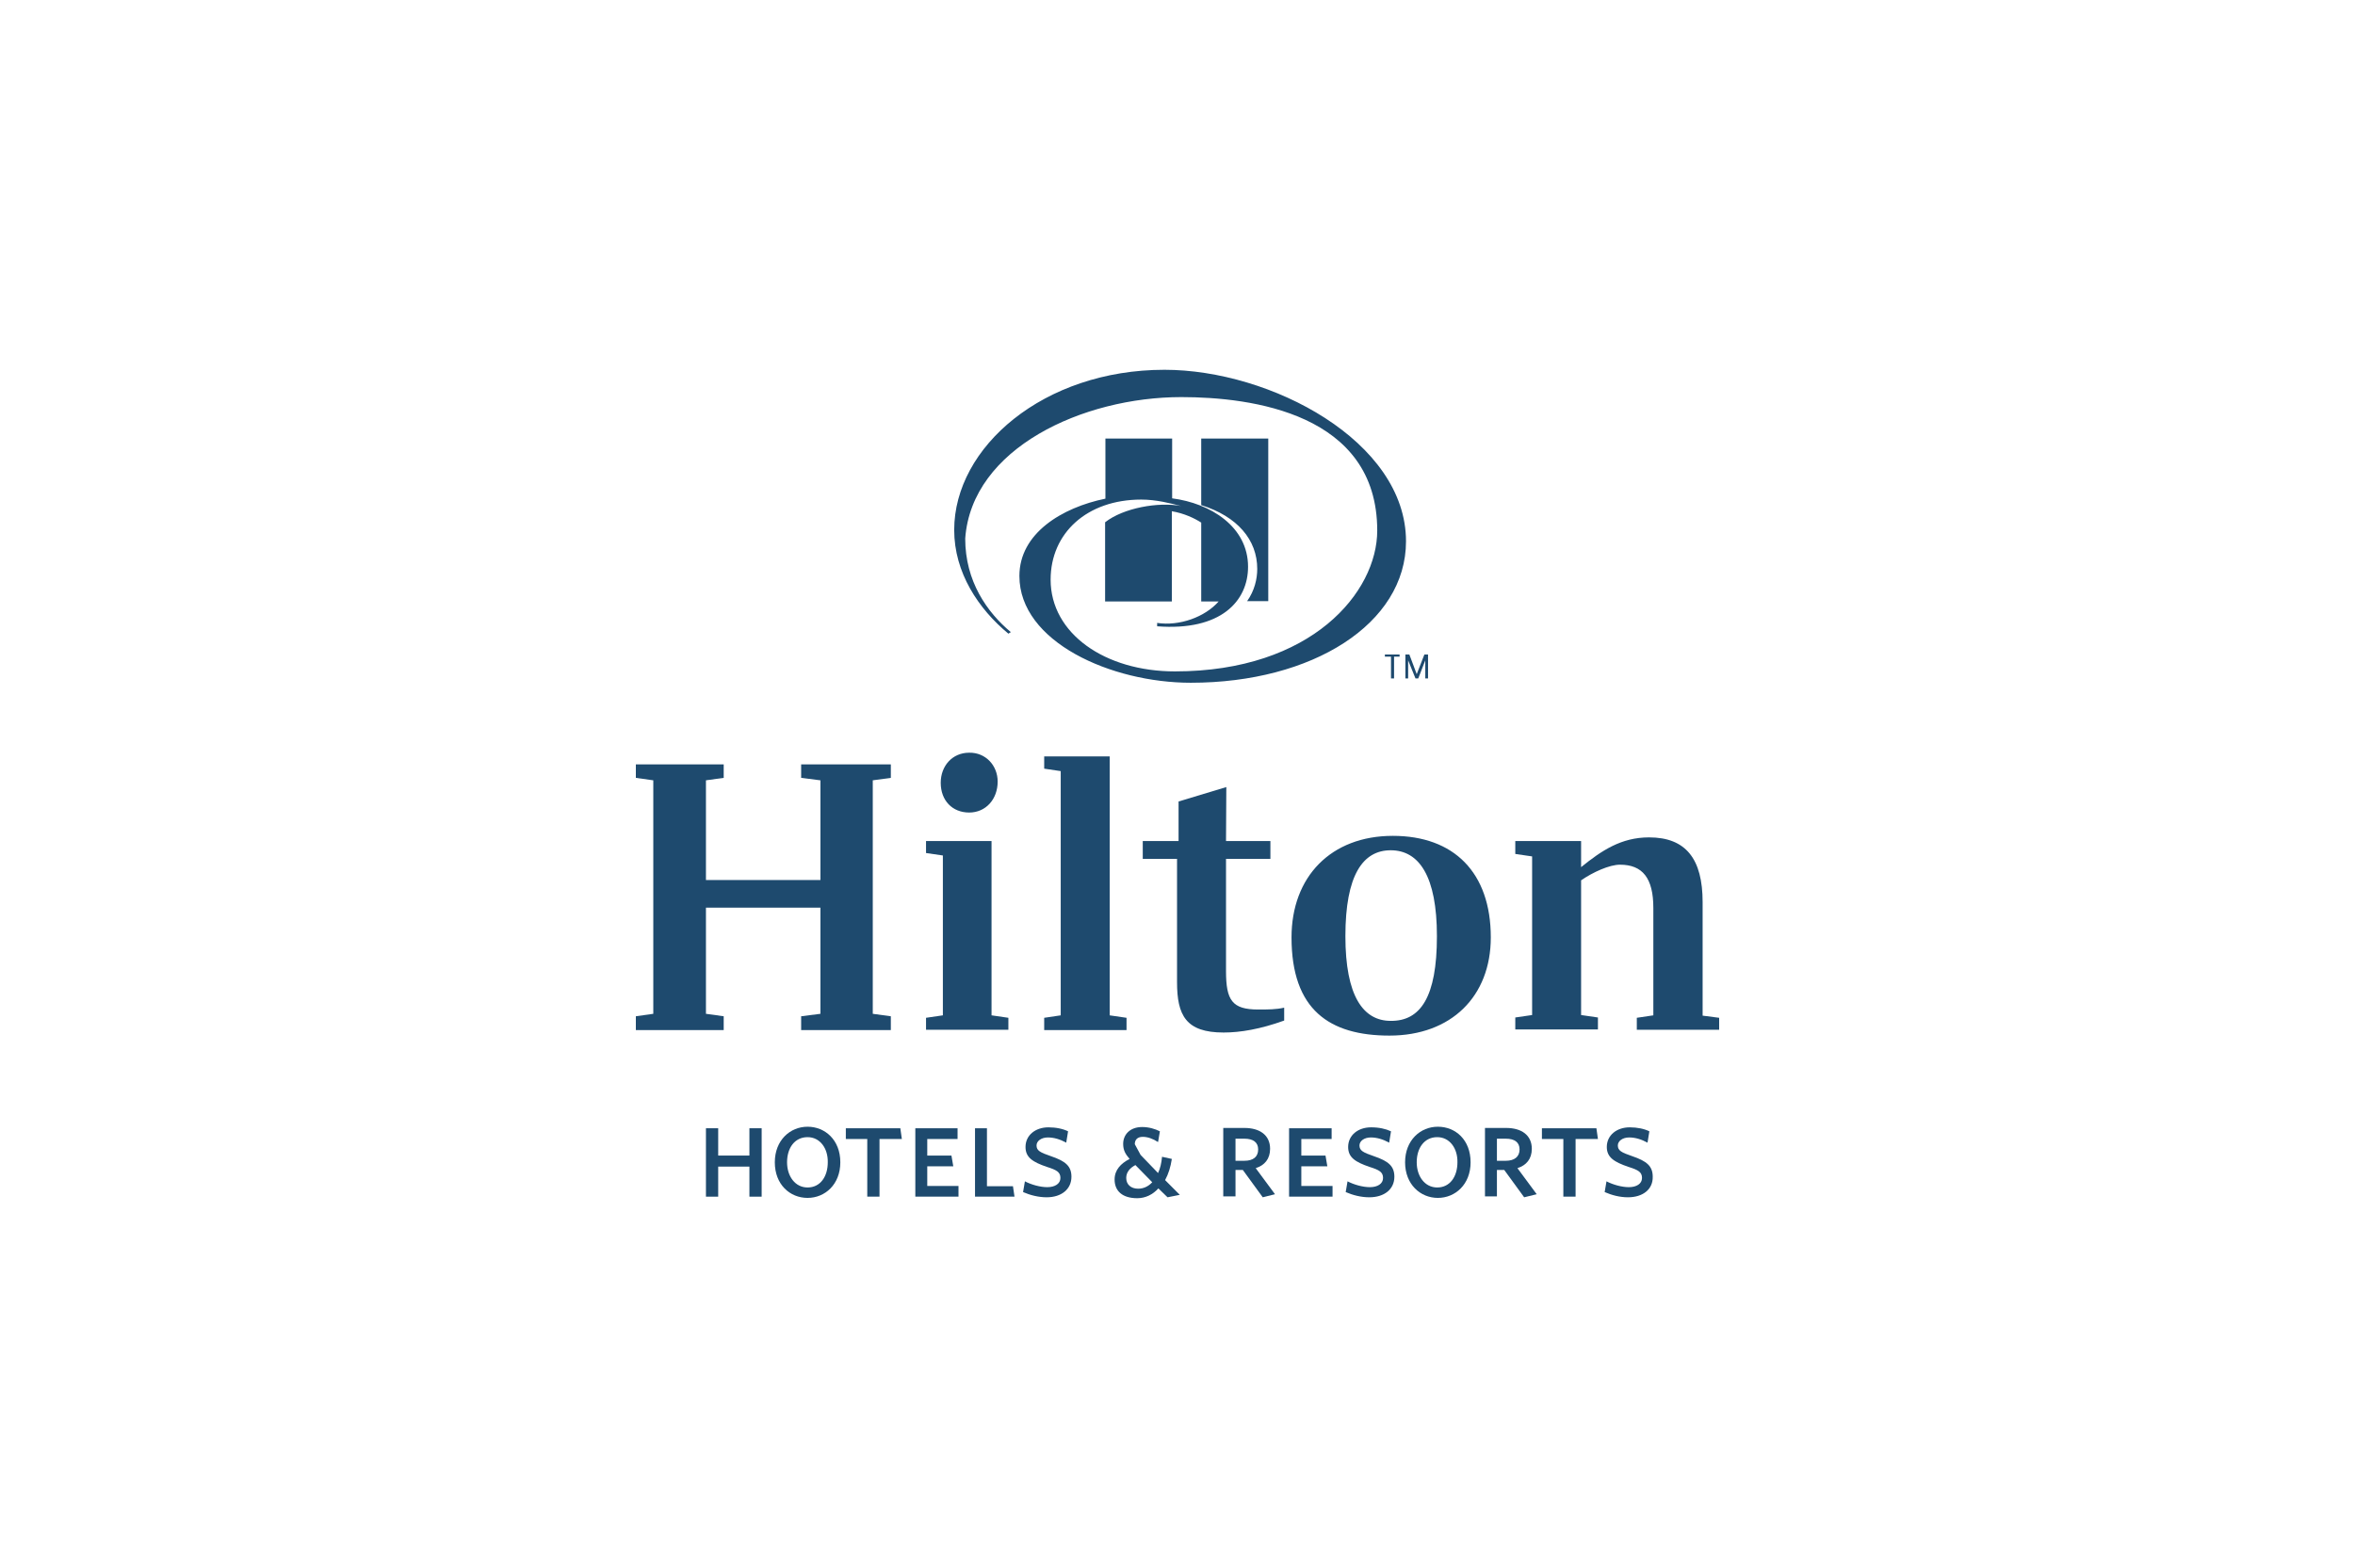 <svg width="500" height="333" viewBox="0 0 500 333" fill="none" xmlns="http://www.w3.org/2000/svg">
<path d="M159.111 254.14V247.754H152.482V254.14H149.883V239.609H152.482V245.409H159.111V239.609H161.711V254.14" fill="#1E4A6E"/>
<path d="M171.459 241.5C168.73 241.5 167.105 243.78 167.105 246.843C167.105 249.775 168.795 252.186 171.459 252.186C174.189 252.186 175.749 249.84 175.749 246.843C175.814 243.911 174.124 241.5 171.459 241.5ZM171.459 254.401C167.69 254.401 164.505 251.534 164.505 246.843C164.505 242.151 167.755 239.284 171.459 239.284C175.164 239.284 178.413 242.086 178.413 246.843C178.413 251.534 175.164 254.401 171.459 254.401Z" fill="#1E4A6E"/>
<path d="M186.732 241.89V254.14H184.133V241.89H179.583V239.609H191.152L191.477 241.89" fill="#1E4A6E"/>
<path d="M194.336 254.14V239.609H203.305V241.89H196.871V245.409H202.005L202.395 247.689H196.871V251.86H203.5V254.14" fill="#1E4A6E"/>
<path d="M207.009 254.14V239.609H209.544V251.925H215.068L215.393 254.14" fill="#1E4A6E"/>
<path d="M222.217 254.271C220.462 254.271 218.707 253.814 217.212 253.163L217.602 250.882C218.967 251.599 220.852 252.12 222.347 252.12C223.971 252.12 225.141 251.404 225.141 250.166C225.141 248.927 224.361 248.471 222.282 247.82C219.227 246.777 217.732 245.8 217.732 243.584C217.732 241.108 219.812 239.414 222.607 239.414C224.231 239.414 225.726 239.74 226.766 240.261L226.376 242.672C225.076 241.955 223.776 241.564 222.477 241.564C221.047 241.564 220.072 242.346 220.072 243.259C220.072 244.366 220.852 244.757 223.126 245.539C226.181 246.582 227.481 247.624 227.481 249.905C227.481 252.576 225.336 254.271 222.217 254.271Z" fill="#1E4A6E"/>
<path d="M241.064 247.429C239.829 248.08 239.114 248.992 239.114 250.165C239.114 251.534 240.089 252.446 241.649 252.446C242.754 252.446 243.793 251.99 244.638 251.077L241.064 247.429ZM247.888 254.27L245.938 252.381C244.768 253.684 243.209 254.466 241.454 254.466C238.334 254.466 236.645 252.967 236.645 250.491C236.645 248.471 237.944 247.103 239.829 246.125C238.919 245.083 238.464 244.236 238.464 242.932C238.464 240.978 239.894 239.349 242.494 239.349C243.923 239.349 245.223 239.74 246.263 240.261L245.873 242.541C244.768 241.825 243.663 241.434 242.624 241.434C241.454 241.434 240.934 242.085 240.934 242.998L242.169 245.278L245.873 249.123C246.328 248.145 246.588 247.038 246.718 245.669L248.798 246.125C248.538 247.819 248.083 249.318 247.368 250.621L250.487 253.749L247.888 254.27Z" fill="#1E4A6E"/>
<path d="M264.2 241.826H262.315V246.517H264.2C266.085 246.517 267.125 245.67 267.125 244.106C267.125 242.607 266.085 241.826 264.2 241.826ZM268.1 254.271L263.875 248.472H262.315V254.076H259.716V239.545H264.2C267.515 239.545 269.659 241.109 269.659 243.976C269.659 246.126 268.489 247.494 266.605 248.081L270.699 253.62L268.1 254.271Z" fill="#1E4A6E"/>
<path d="M273.689 254.14V239.609H282.723V241.89H276.289V245.409H281.423L281.813 247.689H276.289V251.86H282.918V254.14" fill="#1E4A6E"/>
<path d="M290.716 254.271C288.961 254.271 287.207 253.814 285.712 253.163L286.102 250.882C287.467 251.599 289.351 252.12 290.846 252.12C292.471 252.12 293.641 251.404 293.641 250.166C293.641 248.927 292.861 248.471 290.781 247.82C287.727 246.777 286.232 245.8 286.232 243.584C286.232 241.108 288.312 239.414 291.106 239.414C292.796 239.414 294.226 239.74 295.33 240.261L294.941 242.672C293.641 241.955 292.341 241.564 291.041 241.564C289.611 241.564 288.636 242.346 288.636 243.259C288.636 244.366 289.416 244.757 291.691 245.539C294.746 246.582 296.045 247.624 296.045 249.905C296.045 252.576 293.901 254.271 290.716 254.271Z" fill="#1E4A6E"/>
<path d="M305.144 241.5C302.415 241.5 300.79 243.78 300.79 246.843C300.79 249.775 302.48 252.186 305.144 252.186C307.874 252.186 309.434 249.84 309.434 246.843C309.499 243.911 307.809 241.5 305.144 241.5ZM305.274 254.401C301.57 254.401 298.32 251.534 298.32 246.843C298.32 242.151 301.57 239.284 305.274 239.284C309.044 239.284 312.228 242.086 312.228 246.843C312.228 251.534 308.979 254.401 305.274 254.401Z" fill="#1E4A6E"/>
<path d="M319.702 241.826H317.817V246.517H319.702C321.522 246.517 322.627 245.67 322.627 244.106C322.627 242.607 321.587 241.826 319.702 241.826ZM323.601 254.271L319.377 248.472H317.817V254.076H315.283V239.545H319.767C323.082 239.545 325.226 241.109 325.226 243.976C325.226 246.126 324.056 247.494 322.172 248.081L326.266 253.62L323.601 254.271Z" fill="#1E4A6E"/>
<path d="M334.52 241.89V254.14H331.92V241.89H327.371V239.609H338.939L339.264 241.89" fill="#1E4A6E"/>
<path d="M345.633 254.271C343.878 254.271 342.188 253.814 340.693 253.163L341.083 250.882C342.448 251.599 344.333 252.12 345.828 252.12C347.452 252.12 348.622 251.404 348.622 250.166C348.622 248.927 347.842 248.471 345.763 247.82C342.708 246.777 341.148 245.8 341.148 243.584C341.148 241.108 343.228 239.414 346.023 239.414C347.647 239.414 349.142 239.74 350.182 240.261L349.792 242.672C348.492 241.955 347.192 241.564 345.893 241.564C344.463 241.564 343.488 242.346 343.488 243.259C343.488 244.366 344.268 244.757 346.542 245.539C349.597 246.582 350.897 247.624 350.897 249.905C350.962 252.576 348.817 254.271 345.633 254.271Z" fill="#1E4A6E"/>
<path d="M247.238 78.533C221.567 78.533 202.59 94.954 202.59 112.547C202.59 121.604 207.724 129.293 214.093 134.571L214.613 134.245C209.544 130.01 204.929 123.429 204.929 114.371C206.294 95.149 229.951 84.332 250.812 84.332C265.695 84.332 292.406 87.786 292.406 112.677C292.406 125.709 278.563 142.586 249.448 142.586C234.63 142.586 223.062 134.571 223.062 123.103C223.062 113.198 230.796 106.096 242.299 106.096C245.483 106.096 248.473 106.878 250.748 107.464C245.938 106.552 238.529 107.855 234.63 110.918V127.729H248.798V108.572C251.462 109.028 253.607 110.071 255.037 110.983V127.729H258.741C255.817 131.052 250.423 133.007 245.678 132.29V133.007C259.196 134.05 264.98 127.664 264.98 120.366C264.98 111.83 256.987 106.878 248.863 105.835V93.129H234.695V105.901C225.466 107.79 216.433 113.264 216.433 122.321C216.433 136.33 235.93 144.997 252.827 144.997C278.628 144.997 298.515 132.486 298.515 114.958C298.515 93.716 269.79 78.533 247.238 78.533ZM266.93 120.822C266.93 114.632 262.706 109.68 255.037 107.269V93.129H269.27V127.664H264.785C266.345 125.449 266.93 122.973 266.93 120.822Z" fill="#1E4A6E"/>
<path d="M185.302 165.717V215.304L189.137 215.826V218.758H170.095V215.826L174.189 215.304V192.759H149.883V215.304L153.652 215.826V218.758H135V215.826L138.704 215.304V165.717L135 165.196V162.329H153.652V165.196L149.883 165.717V186.895H174.189V165.717L170.095 165.196V162.329H189.137V165.196" fill="#1E4A6E"/>
<path d="M211.818 165.978C211.818 169.757 209.283 172.559 205.774 172.559C202.199 172.559 199.73 170.018 199.73 166.238C199.73 162.655 202.199 159.853 205.774 159.853C209.283 159.788 211.818 162.589 211.818 165.978ZM210.518 215.63L214.093 216.151V218.692H196.61V216.151L200.185 215.63V181.681L196.61 181.16V178.619H210.518V215.63Z" fill="#1E4A6E"/>
<path d="M221.697 216.152L225.206 215.631V163.763L221.697 163.242V160.636H235.605V215.631L239.179 216.152V218.759H221.697" fill="#1E4A6E"/>
<path d="M260.301 178.619H269.724V182.398H260.301V206.247C260.301 212.437 261.601 214.392 267.125 214.392C269.204 214.392 270.959 214.392 272.649 214.001V216.737C267.58 218.562 263.355 219.279 259.781 219.279C251.787 219.279 249.902 215.63 249.902 208.592V182.398H242.624V178.619H250.227V170.213L260.366 167.15" fill="#1E4A6E"/>
<path d="M305.079 198.819C305.079 186.113 301.31 180.574 295.266 180.574C289.352 180.574 285.647 185.852 285.647 198.819C285.647 211.525 289.417 216.803 295.266 216.803C301.57 216.869 305.079 211.786 305.079 198.819ZM316.518 199.08C316.518 211.591 308.134 219.931 295.006 219.931C282.268 219.931 274.209 214.458 274.209 199.08C274.209 186.178 282.593 177.512 295.721 177.512C308.654 177.512 316.518 185.266 316.518 199.08Z" fill="#1E4A6E"/>
<path d="M365 216.151V218.692H347.518V216.151L351.027 215.63V192.824C351.027 186.503 348.753 183.636 343.943 183.636C341.734 183.636 338.224 185.2 335.69 186.959V215.565L339.264 216.086V218.627H321.717V216.086L325.291 215.565V181.877L321.717 181.356V178.619H335.69V184.157C340.044 180.639 344.203 177.837 350.117 177.837C357.981 177.837 361.491 182.463 361.491 191.586V215.695" fill="#1E4A6E"/>
<path d="M295.331 139.458H294.031V139.002H297.15V139.458H295.98V144.084H295.331V139.458ZM300.79 143.172L302.414 139.002H303.194V144.084H302.609V140.24L301.115 144.084H300.53L298.97 140.24V144.084H298.385V139.002H299.23L300.79 143.172Z" fill="#1E4A6E"/>
</svg>
